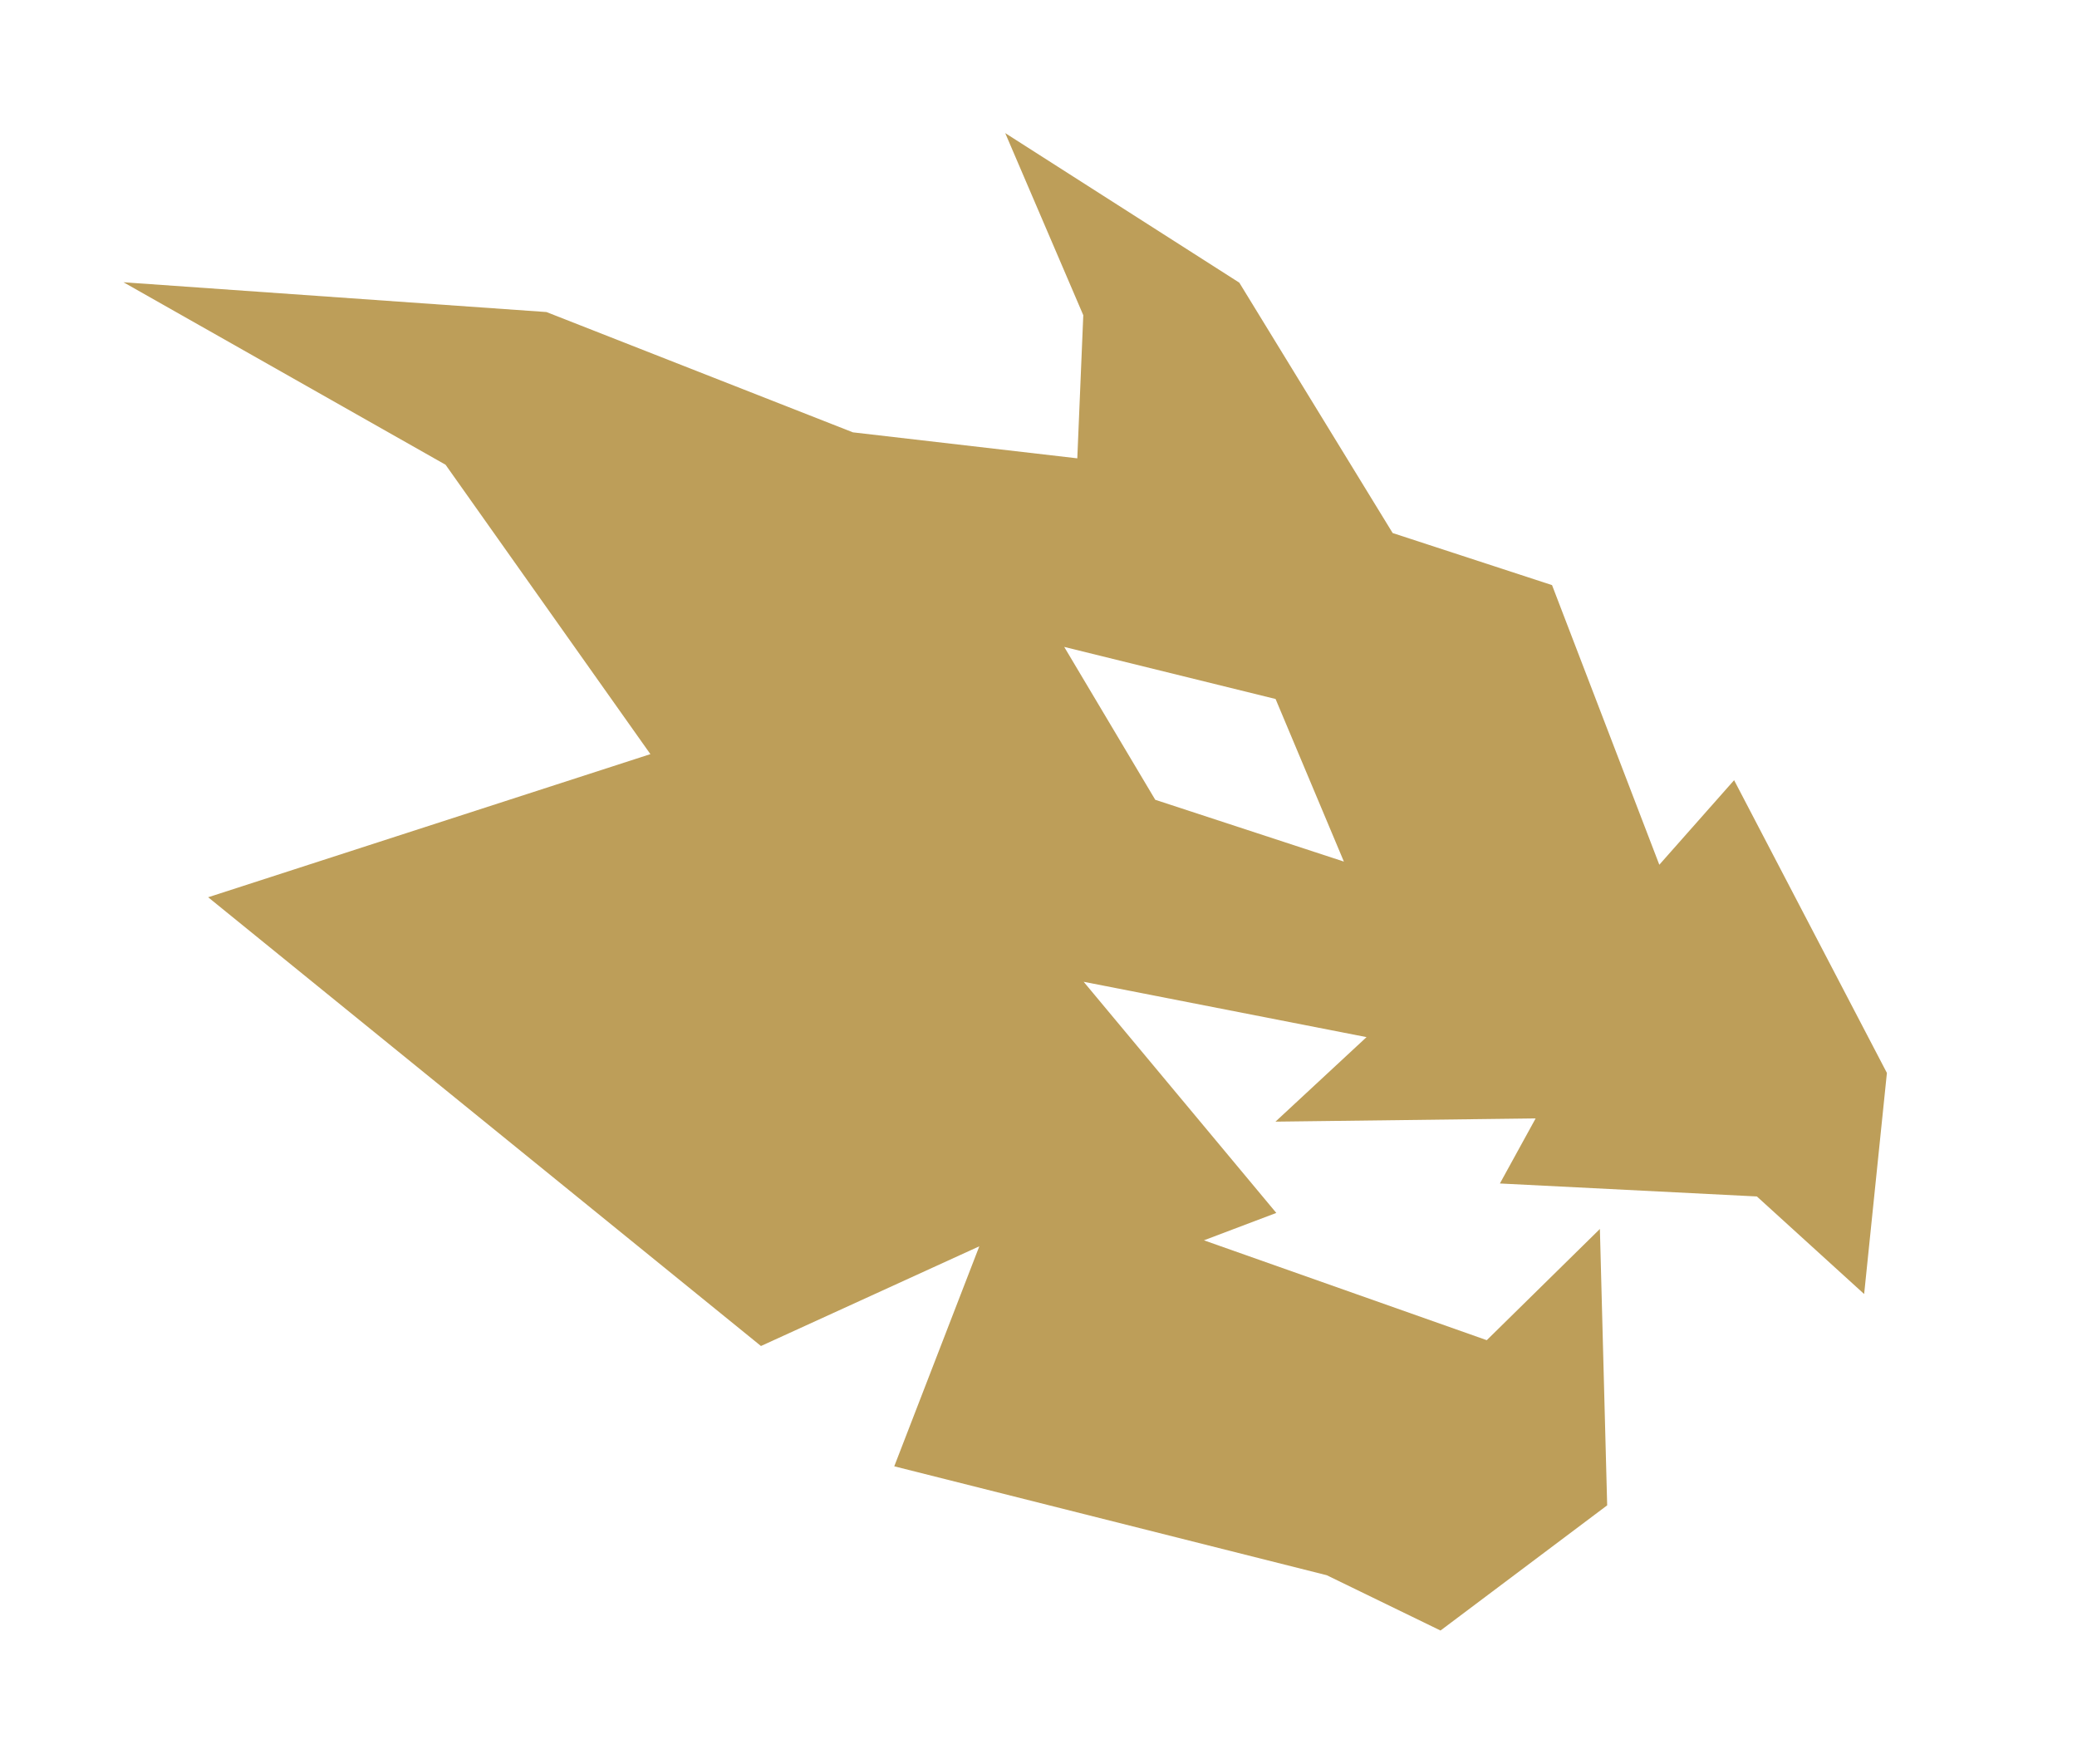 <svg width="53" height="45" viewBox="0 0 53 53" fill="none" xmlns="http://www.w3.org/2000/svg">
<g transform="translate(-1, 4)">
    <path d="M48.406 19.445L46.158 21.986L42.934 13.583L38.144 12.018L33.535 4.494L26.5 0L28.846 5.472L28.666 9.773L21.922 8.992L12.712 5.377L0 4.482L9.68 9.966L15.836 18.662L2.545 22.963L19.159 36.448L25.721 33.452L23.165 40.063L36.163 43.336L39.582 44.998L44.591 41.236L44.372 32.931L40.972 36.273L32.472 33.272L34.647 32.449L28.857 25.503L37.359 27.166L34.622 29.706L42.441 29.609L41.367 31.564L49.09 31.954L52.314 34.886L52.998 28.242L48.406 19.445ZM31.009 20.034L28.273 15.44L34.625 17.005L36.678 21.891L31.009 20.034Z" fill="#bd9e59"/>
</g>
</svg>
